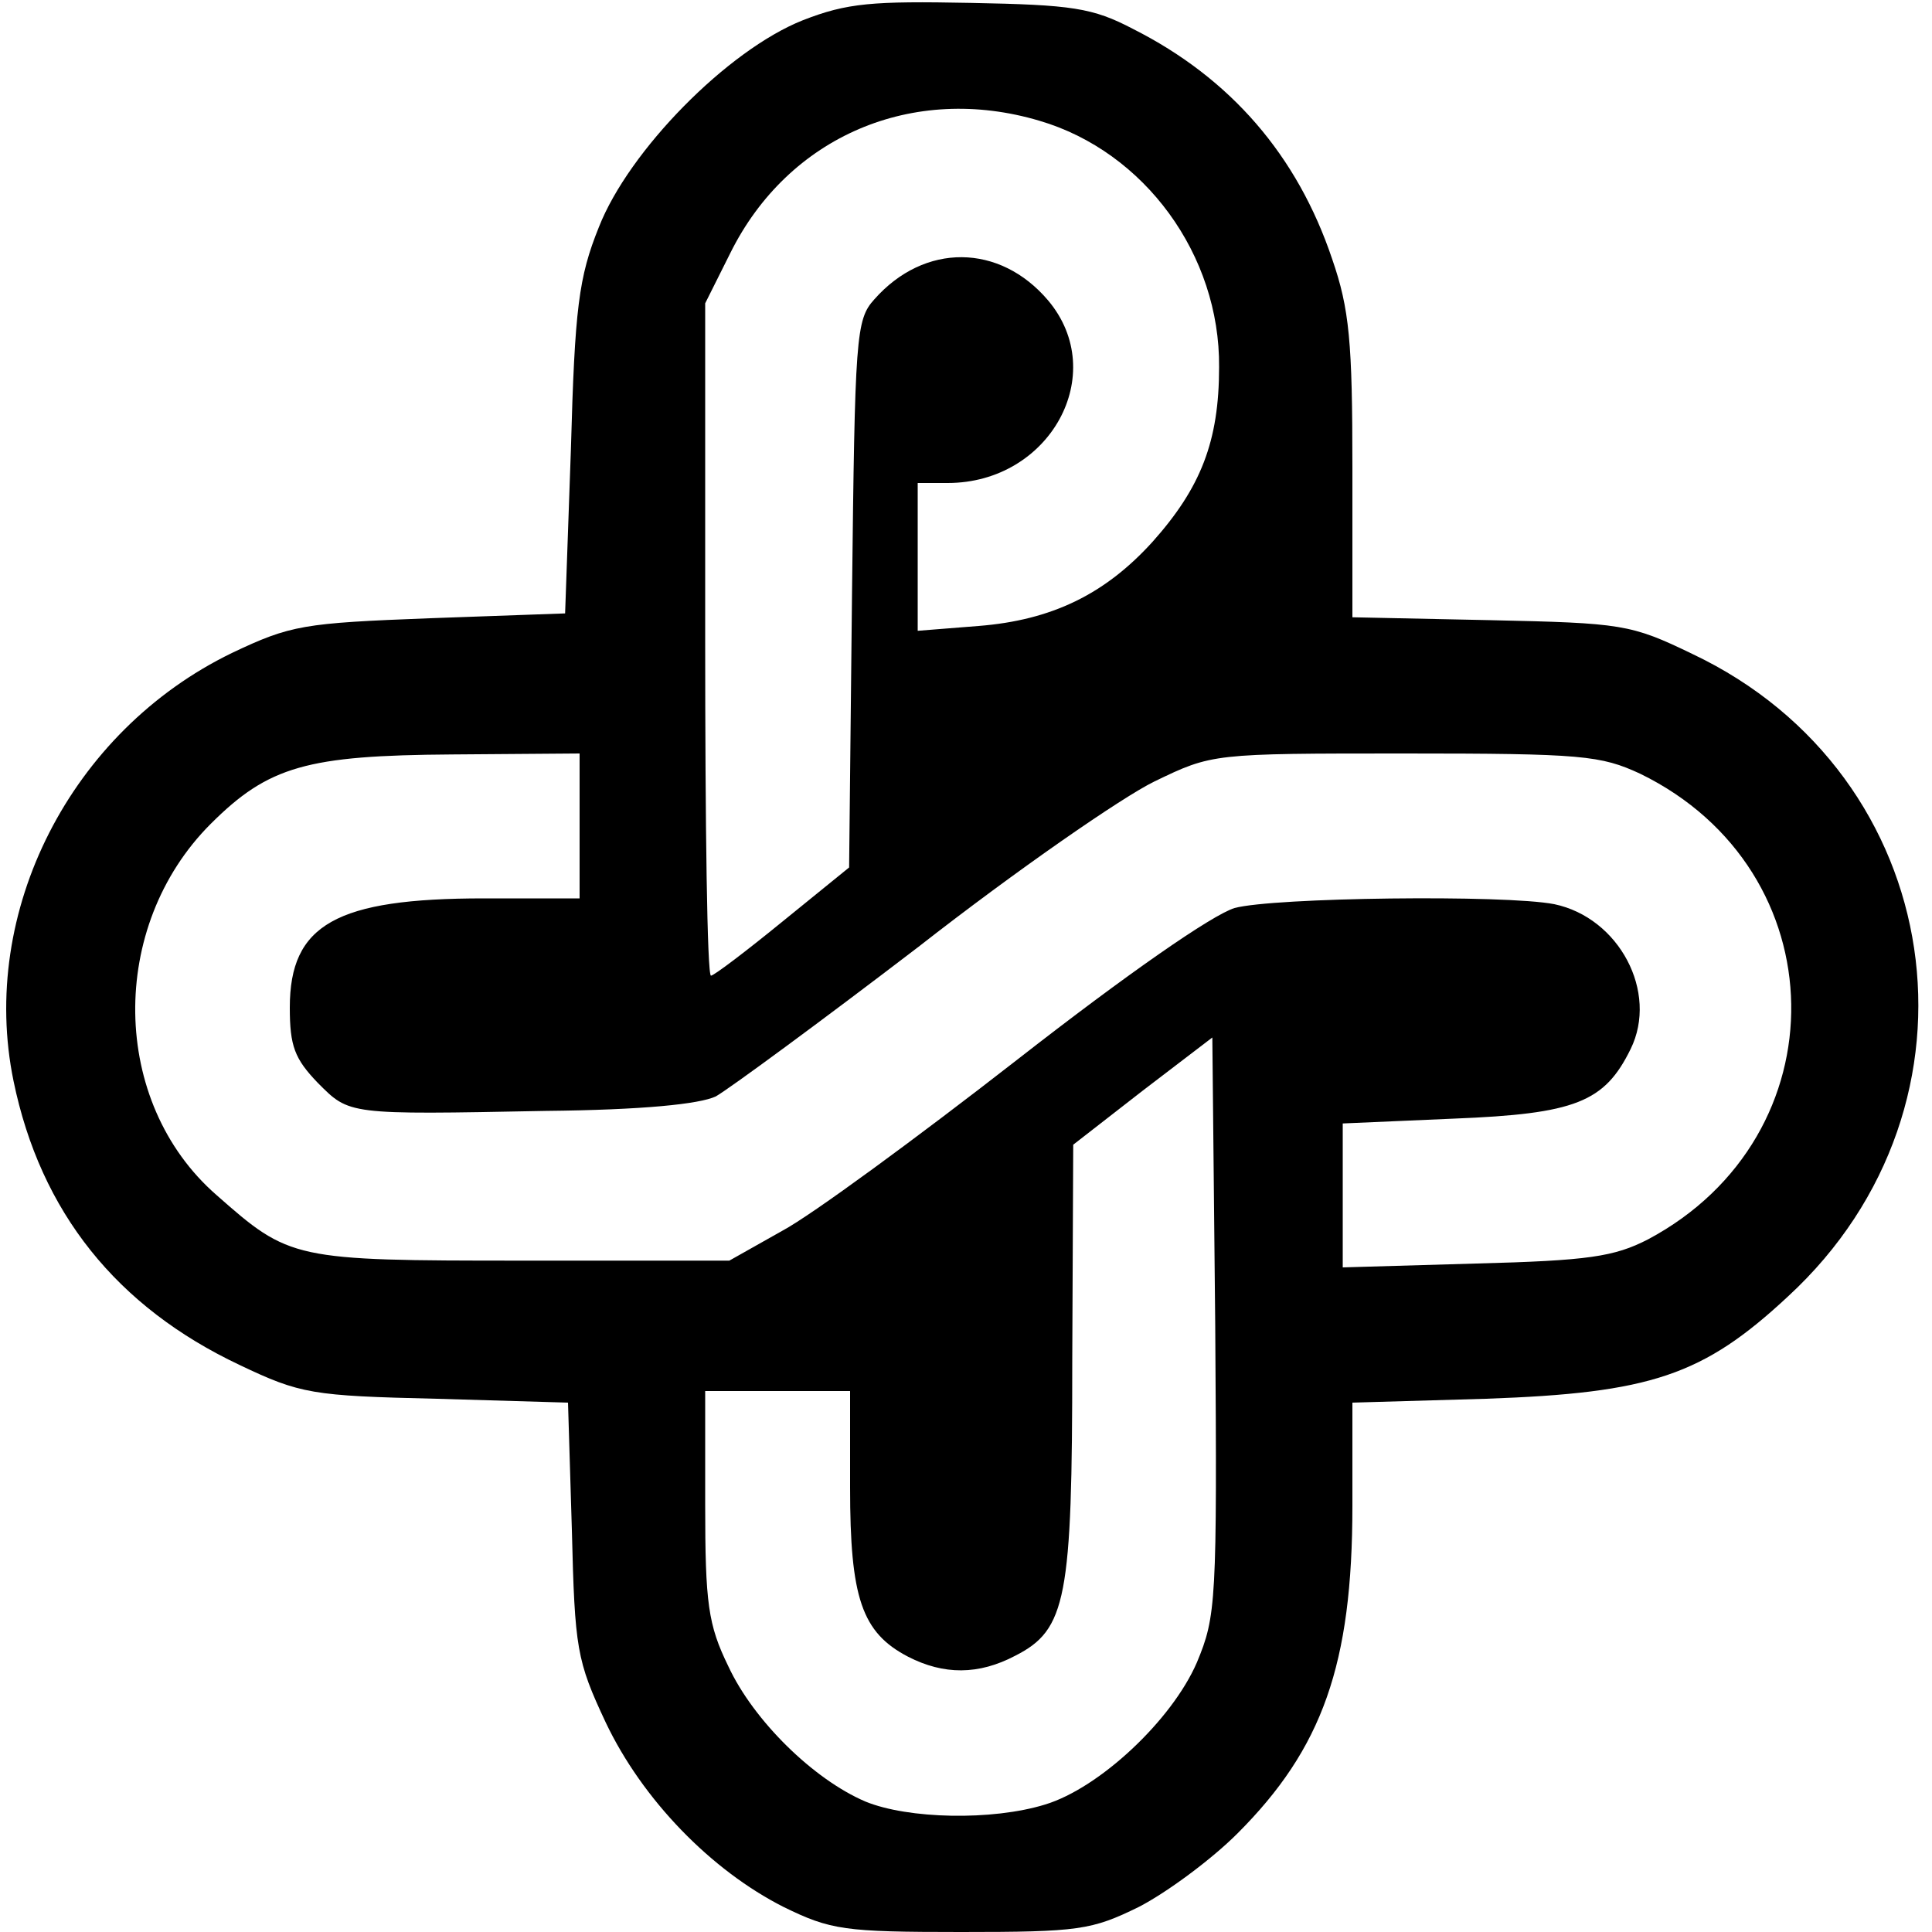 <?xml version="1.0" standalone="no"?>
<!DOCTYPE svg PUBLIC "-//W3C//DTD SVG 20010904//EN"
 "http://www.w3.org/TR/2001/REC-SVG-20010904/DTD/svg10.dtd">
<svg version="1.0" xmlns="http://www.w3.org/2000/svg"
 width="200pt" height="200pt" viewBox="0 0 200 200"
 preserveAspectRatio="xMidYMid meet">

<g transform="translate(0,200) scale(0.1,-0.1)"
fill="#000000" stroke="none">
<path d="M831 1979 c-78 -31 -180 -135 -211 -214 -21 -52 -25 -84 -29 -230
l-6 -170 -140 -5 c-131 -5 -144 -7 -205 -36 -167 -81 -262 -268 -226 -443 28
-136 107 -234 234 -294 63 -30 75 -32 204 -35 l136 -4 4 -132 c3 -123 5 -135
35 -199 38 -80 109 -153 184 -191 49 -24 63 -26 184 -26 122 0 135 2 184 26
29 15 75 49 102 76 88 88 119 175 119 339 l0 107 138 4 c171 6 225 24 313 106
216 199 165 540 -99 665 -64 31 -73 32 -209 35 l-143 3 0 155 c0 130 -3 164
-21 216 -36 107 -105 187 -206 238 -42 22 -63 25 -168 27 -102 2 -128 0 -174
-18z m245 -104 c109 -32 187 -139 186 -255 0 -77 -19 -125 -69 -181 -49 -54
-104 -81 -180 -87 l-63 -5 0 77 0 76 31 0 c106 0 168 113 104 189 -50 59 -128
60 -180 1 -19 -21 -20 -38 -23 -305 l-3 -283 -69 -56 c-38 -31 -71 -56 -74
-56 -4 0 -6 157 -6 348 l0 348 26 52 c60 121 189 176 320 137z m-476 -730 l0
-75 -99 0 c-153 0 -201 -27 -201 -113 0 -40 5 -53 29 -78 33 -33 30 -33 236
-29 100 1 159 7 176 15 14 8 108 77 210 155 101 79 211 155 244 171 60 29 60
29 259 29 184 0 203 -2 244 -21 205 -100 209 -375 8 -482 -35 -18 -62 -22
-178 -25 l-138 -4 0 75 0 74 115 5 c126 5 156 17 183 72 29 59 -12 136 -79
150 -51 10 -291 7 -331 -4 -23 -7 -111 -68 -225 -157 -104 -81 -213 -161 -243
-177 l-55 -31 -215 0 c-237 0 -240 1 -316 68 -110 96 -112 278 -6 384 60 60
100 71 250 72 l132 1 0 -75z m639 -866 c-26 -60 -101 -130 -157 -147 -55 -17
-142 -15 -186 3 -54 23 -116 84 -142 140 -21 43 -24 65 -24 168 l0 117 75 0
75 0 0 -100 c0 -114 12 -150 60 -175 37 -19 73 -19 111 1 53 27 59 59 59 306
l1 223 72 56 72 55 3 -298 c2 -287 1 -301 -19 -349z"/>
</g>
</svg>
